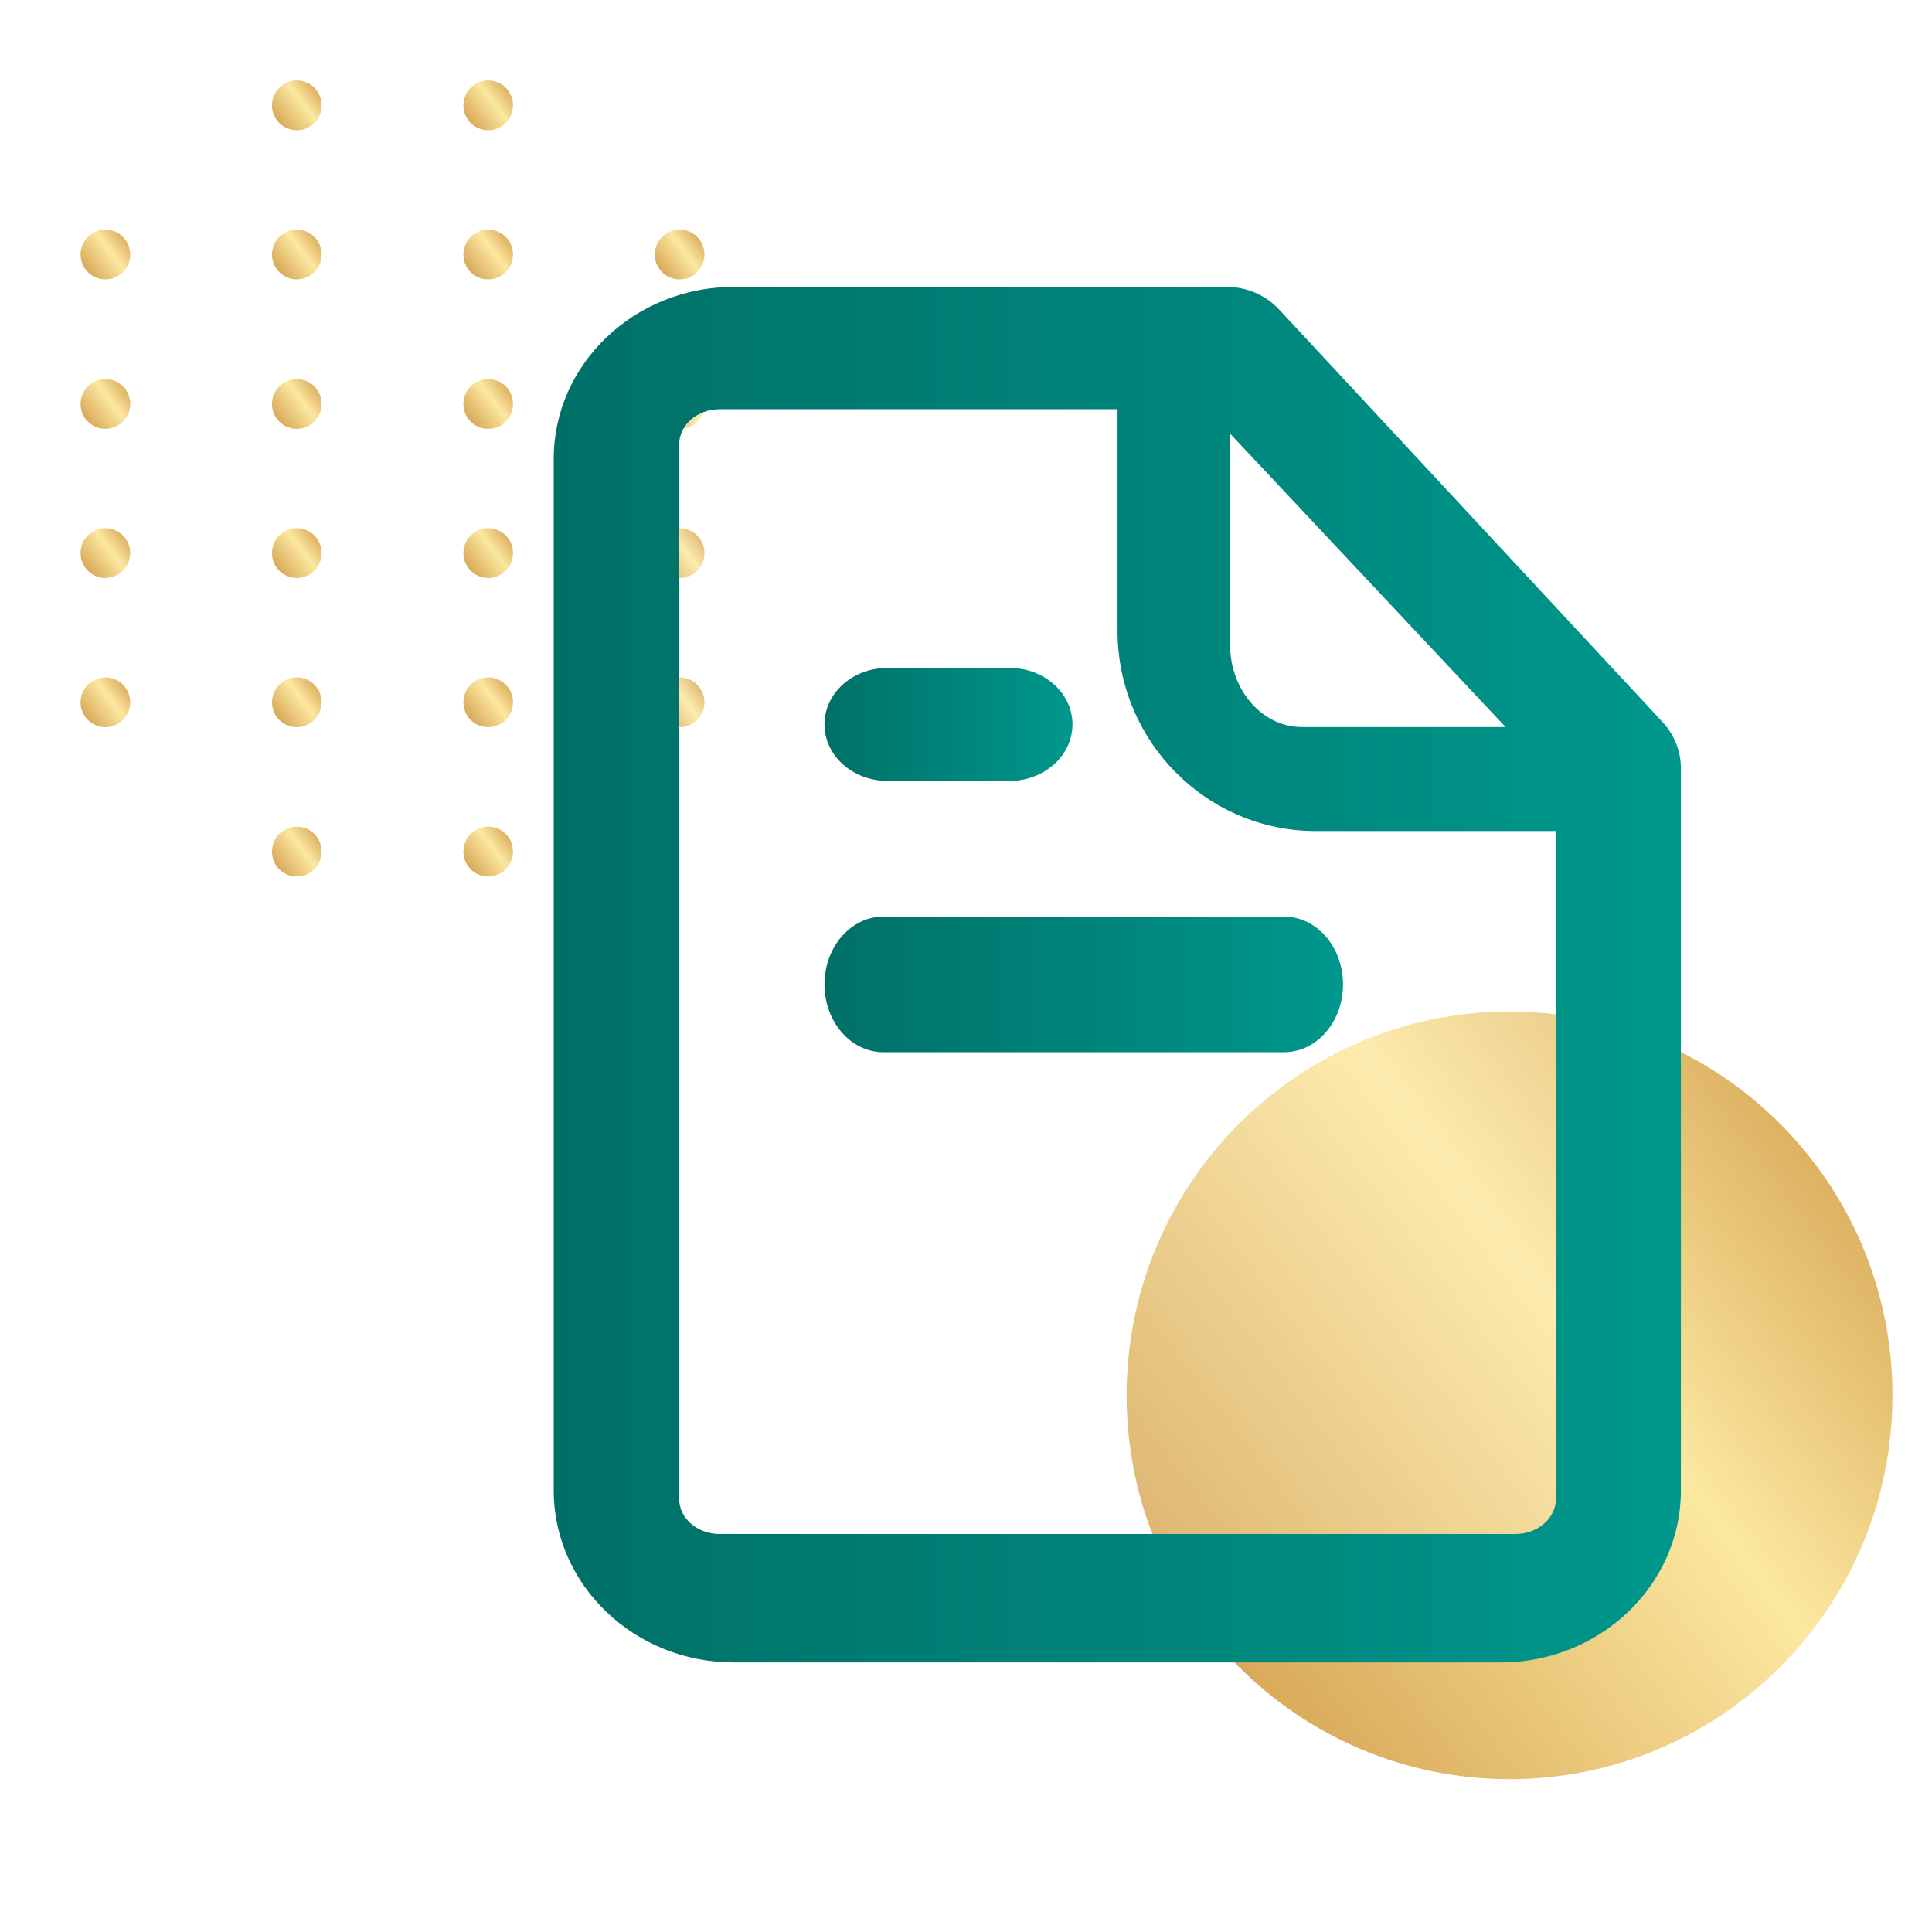 <svg width="28" height="28" viewBox="0 0 28 28" fill="none" xmlns="http://www.w3.org/2000/svg">
  <path d="M1.887 3.689C1.887 3.888 1.726 4.049 1.528 4.049C1.329 4.049 1.168 3.888 1.168 3.689C1.168 3.49 1.329 3.328 1.528 3.328C1.726 3.328 1.887 3.49 1.887 3.689Z" fill="url(#paint0_linear_72_40103)"/>
  <path d="M4.661 1.527C4.661 1.726 4.5 1.887 4.302 1.887C4.103 1.887 3.942 1.726 3.942 1.527C3.942 1.327 4.103 1.166 4.302 1.166C4.5 1.166 4.661 1.327 4.661 1.527Z" fill="url(#paint1_linear_72_40103)"/>
  <path d="M7.435 1.527C7.435 1.726 7.274 1.887 7.075 1.887C6.877 1.887 6.716 1.726 6.716 1.527C6.716 1.327 6.877 1.166 7.075 1.166C7.274 1.166 7.435 1.327 7.435 1.527Z" fill="url(#paint2_linear_72_40103)"/>
  <path d="M10.209 3.689C10.209 3.888 10.048 4.049 9.849 4.049C9.651 4.049 9.49 3.888 9.49 3.689C9.49 3.49 9.651 3.328 9.849 3.328C10.048 3.328 10.209 3.49 10.209 3.689Z" fill="url(#paint3_linear_72_40103)"/>
  <path d="M1.887 5.855C1.887 6.054 1.726 6.215 1.528 6.215C1.329 6.215 1.168 6.054 1.168 5.855C1.168 5.656 1.329 5.494 1.528 5.494C1.726 5.494 1.887 5.656 1.887 5.855Z" fill="url(#paint4_linear_72_40103)"/>
  <path d="M4.661 3.689C4.661 3.888 4.5 4.049 4.302 4.049C4.103 4.049 3.942 3.888 3.942 3.689C3.942 3.49 4.103 3.328 4.302 3.328C4.5 3.328 4.661 3.49 4.661 3.689Z" fill="url(#paint5_linear_72_40103)"/>
  <path d="M7.435 3.689C7.435 3.888 7.274 4.049 7.075 4.049C6.877 4.049 6.716 3.888 6.716 3.689C6.716 3.49 6.877 3.328 7.075 3.328C7.274 3.328 7.435 3.49 7.435 3.689Z" fill="url(#paint6_linear_72_40103)"/>
  <path d="M10.209 5.855C10.209 6.054 10.048 6.215 9.849 6.215C9.651 6.215 9.49 6.054 9.49 5.855C9.49 5.656 9.651 5.494 9.849 5.494C10.048 5.494 10.209 5.656 10.209 5.855Z" fill="url(#paint7_linear_72_40103)"/>
  <path d="M1.887 8.016C1.887 8.215 1.726 8.376 1.528 8.376C1.329 8.376 1.168 8.215 1.168 8.016C1.168 7.817 1.329 7.655 1.528 7.655C1.726 7.655 1.887 7.817 1.887 8.016Z" fill="url(#paint8_linear_72_40103)"/>
  <path d="M4.661 5.855C4.661 6.054 4.5 6.215 4.302 6.215C4.103 6.215 3.942 6.054 3.942 5.855C3.942 5.656 4.103 5.494 4.302 5.494C4.5 5.494 4.661 5.656 4.661 5.855Z" fill="url(#paint9_linear_72_40103)"/>
  <path d="M4.661 10.179C4.661 10.378 4.5 10.539 4.302 10.539C4.103 10.539 3.942 10.378 3.942 10.179C3.942 9.98 4.103 9.818 4.302 9.818C4.5 9.818 4.661 9.98 4.661 10.179Z" fill="url(#paint10_linear_72_40103)"/>
  <path d="M7.435 5.855C7.435 6.054 7.274 6.215 7.075 6.215C6.877 6.215 6.716 6.054 6.716 5.855C6.716 5.656 6.877 5.494 7.075 5.494C7.274 5.494 7.435 5.656 7.435 5.855Z" fill="url(#paint11_linear_72_40103)"/>
  <path d="M7.435 10.179C7.435 10.378 7.274 10.539 7.075 10.539C6.877 10.539 6.716 10.378 6.716 10.179C6.716 9.98 6.877 9.818 7.075 9.818C7.274 9.818 7.435 9.98 7.435 10.179Z" fill="url(#paint12_linear_72_40103)"/>
  <path d="M10.209 8.016C10.209 8.215 10.048 8.376 9.849 8.376C9.651 8.376 9.49 8.215 9.49 8.016C9.49 7.817 9.651 7.655 9.849 7.655C10.048 7.655 10.209 7.817 10.209 8.016Z" fill="url(#paint13_linear_72_40103)"/>
  <path d="M1.887 10.179C1.887 10.378 1.726 10.539 1.528 10.539C1.329 10.539 1.168 10.378 1.168 10.179C1.168 9.98 1.329 9.818 1.528 9.818C1.726 9.818 1.887 9.98 1.887 10.179Z" fill="url(#paint14_linear_72_40103)"/>
  <path d="M4.661 8.016C4.661 8.215 4.5 8.376 4.302 8.376C4.103 8.376 3.942 8.215 3.942 8.016C3.942 7.817 4.103 7.655 4.302 7.655C4.5 7.655 4.661 7.817 4.661 8.016Z" fill="url(#paint15_linear_72_40103)"/>
  <path d="M4.661 12.342C4.661 12.541 4.5 12.703 4.302 12.703C4.103 12.703 3.942 12.541 3.942 12.342C3.942 12.143 4.103 11.981 4.302 11.981C4.5 11.981 4.661 12.143 4.661 12.342Z" fill="url(#paint16_linear_72_40103)"/>
  <path d="M7.435 8.016C7.435 8.215 7.274 8.376 7.075 8.376C6.877 8.376 6.716 8.215 6.716 8.016C6.716 7.817 6.877 7.655 7.075 7.655C7.274 7.655 7.435 7.817 7.435 8.016Z" fill="url(#paint17_linear_72_40103)"/>
  <path d="M7.435 12.342C7.435 12.541 7.274 12.703 7.075 12.703C6.877 12.703 6.716 12.541 6.716 12.342C6.716 12.143 6.877 11.981 7.075 11.981C7.274 11.981 7.435 12.143 7.435 12.342Z" fill="url(#paint18_linear_72_40103)"/>
  <path d="M10.209 10.179C10.209 10.378 10.048 10.539 9.849 10.539C9.651 10.539 9.49 10.378 9.49 10.179C9.49 9.98 9.651 9.818 9.849 9.818C10.048 9.818 10.209 9.98 10.209 10.179Z" fill="url(#paint19_linear_72_40103)"/>
  <path d="M27.427 20.223C27.427 23.295 24.943 25.785 21.878 25.785C18.813 25.785 16.328 23.295 16.328 20.223C16.328 17.151 18.813 14.66 21.878 14.66C24.943 14.66 27.427 17.151 27.427 20.223Z" fill="url(#paint20_linear_72_40103)"/>
  <g filter="url(#filter0_b_72_40103)">
    <path d="M23.68 10.832L18.366 4.769H10.926L9.863 5.304L9.331 19.57L10.217 22.781H22.971L24.034 21.711L23.68 10.832Z" fill="white" fill-opacity="0.15"/>
  </g>
  <path d="M11.949 10.498C11.949 10.046 12.357 9.68 12.86 9.68H14.633C15.135 9.68 15.543 10.046 15.543 10.498C15.543 10.951 15.135 11.317 14.633 11.317H12.86C12.357 11.317 11.949 10.951 11.949 10.498Z" fill="url(#paint21_linear_72_40103)"/>
  <path d="M11.949 14.267C11.949 13.724 12.331 13.284 12.801 13.284H18.611C19.082 13.284 19.464 13.724 19.464 14.267C19.464 14.809 19.082 15.249 18.611 15.249H12.801C12.331 15.249 11.949 14.809 11.949 14.267Z" fill="url(#paint22_linear_72_40103)"/>
  <path fill-rule="evenodd" clip-rule="evenodd" d="M24.096 10.465L18.537 4.485C18.343 4.277 18.07 4.158 17.78 4.158H10.633C9.195 4.158 8.025 5.277 8.025 6.65V21.601C8.025 22.974 9.195 24.093 10.633 24.093H21.751C23.19 24.093 24.361 22.974 24.361 21.601V11.135C24.361 10.887 24.266 10.649 24.096 10.465ZM17.827 6.284L21.82 10.537H18.867C18.293 10.537 17.827 10.001 17.827 9.341V6.284ZM10.43 22.232H21.96C22.285 22.232 22.549 22.004 22.549 21.723V12.044H19.069C17.484 12.044 16.196 10.742 16.196 9.14V5.931H10.43C10.106 5.931 9.843 6.159 9.843 6.44V21.723C9.843 22.004 10.106 22.232 10.43 22.232Z" fill="url(#paint23_linear_72_40103)"/>
  <defs>
    <filter id="filter0_b_72_40103" x="5.331" y="0.769" width="22.703" height="26.012" filterUnits="userSpaceOnUse" color-interpolation-filters="sRGB">
      <feFlood flood-opacity="0" result="BackgroundImageFix"/>
      <feGaussianBlur in="BackgroundImage" stdDeviation="2"/>
      <feComposite in2="SourceAlpha" operator="in" result="effect1_backgroundBlur_72_40103"/>
      <feBlend mode="normal" in="SourceGraphic" in2="effect1_backgroundBlur_72_40103" result="shape"/>
    </filter>
    <linearGradient id="paint0_linear_72_40103" x1="1.168" y1="4.046" x2="1.97" y2="3.436" gradientUnits="userSpaceOnUse">
      <stop stop-color="#CD9542"/>
      <stop offset="0.583" stop-color="#FCE8A0"/>
      <stop offset="1" stop-color="#CD9542"/>
    </linearGradient>
    <linearGradient id="paint1_linear_72_40103" x1="3.942" y1="1.884" x2="4.744" y2="1.274" gradientUnits="userSpaceOnUse">
      <stop stop-color="#CD9542"/>
      <stop offset="0.583" stop-color="#FCE8A0"/>
      <stop offset="1" stop-color="#CD9542"/>
    </linearGradient>
    <linearGradient id="paint2_linear_72_40103" x1="6.716" y1="1.884" x2="7.518" y2="1.274" gradientUnits="userSpaceOnUse">
      <stop stop-color="#CD9542"/>
      <stop offset="0.583" stop-color="#FCE8A0"/>
      <stop offset="1" stop-color="#CD9542"/>
    </linearGradient>
    <linearGradient id="paint3_linear_72_40103" x1="9.49" y1="4.046" x2="10.292" y2="3.436" gradientUnits="userSpaceOnUse">
      <stop stop-color="#CD9542"/>
      <stop offset="0.583" stop-color="#FCE8A0"/>
      <stop offset="1" stop-color="#CD9542"/>
    </linearGradient>
    <linearGradient id="paint4_linear_72_40103" x1="1.168" y1="6.212" x2="1.97" y2="5.602" gradientUnits="userSpaceOnUse">
      <stop stop-color="#CD9542"/>
      <stop offset="0.583" stop-color="#FCE8A0"/>
      <stop offset="1" stop-color="#CD9542"/>
    </linearGradient>
    <linearGradient id="paint5_linear_72_40103" x1="3.942" y1="4.046" x2="4.744" y2="3.436" gradientUnits="userSpaceOnUse">
      <stop stop-color="#CD9542"/>
      <stop offset="0.583" stop-color="#FCE8A0"/>
      <stop offset="1" stop-color="#CD9542"/>
    </linearGradient>
    <linearGradient id="paint6_linear_72_40103" x1="6.716" y1="4.046" x2="7.518" y2="3.436" gradientUnits="userSpaceOnUse">
      <stop stop-color="#CD9542"/>
      <stop offset="0.583" stop-color="#FCE8A0"/>
      <stop offset="1" stop-color="#CD9542"/>
    </linearGradient>
    <linearGradient id="paint7_linear_72_40103" x1="9.49" y1="6.212" x2="10.292" y2="5.602" gradientUnits="userSpaceOnUse">
      <stop stop-color="#CD9542"/>
      <stop offset="0.583" stop-color="#FCE8A0"/>
      <stop offset="1" stop-color="#CD9542"/>
    </linearGradient>
    <linearGradient id="paint8_linear_72_40103" x1="1.168" y1="8.374" x2="1.97" y2="7.764" gradientUnits="userSpaceOnUse">
      <stop stop-color="#CD9542"/>
      <stop offset="0.583" stop-color="#FCE8A0"/>
      <stop offset="1" stop-color="#CD9542"/>
    </linearGradient>
    <linearGradient id="paint9_linear_72_40103" x1="3.942" y1="6.212" x2="4.744" y2="5.602" gradientUnits="userSpaceOnUse">
      <stop stop-color="#CD9542"/>
      <stop offset="0.583" stop-color="#FCE8A0"/>
      <stop offset="1" stop-color="#CD9542"/>
    </linearGradient>
    <linearGradient id="paint10_linear_72_40103" x1="3.942" y1="10.537" x2="4.744" y2="9.927" gradientUnits="userSpaceOnUse">
      <stop stop-color="#CD9542"/>
      <stop offset="0.583" stop-color="#FCE8A0"/>
      <stop offset="1" stop-color="#CD9542"/>
    </linearGradient>
    <linearGradient id="paint11_linear_72_40103" x1="6.716" y1="6.212" x2="7.518" y2="5.602" gradientUnits="userSpaceOnUse">
      <stop stop-color="#CD9542"/>
      <stop offset="0.583" stop-color="#FCE8A0"/>
      <stop offset="1" stop-color="#CD9542"/>
    </linearGradient>
    <linearGradient id="paint12_linear_72_40103" x1="6.716" y1="10.537" x2="7.518" y2="9.927" gradientUnits="userSpaceOnUse">
      <stop stop-color="#CD9542"/>
      <stop offset="0.583" stop-color="#FCE8A0"/>
      <stop offset="1" stop-color="#CD9542"/>
    </linearGradient>
    <linearGradient id="paint13_linear_72_40103" x1="9.49" y1="8.374" x2="10.292" y2="7.764" gradientUnits="userSpaceOnUse">
      <stop stop-color="#CD9542"/>
      <stop offset="0.583" stop-color="#FCE8A0"/>
      <stop offset="1" stop-color="#CD9542"/>
    </linearGradient>
    <linearGradient id="paint14_linear_72_40103" x1="1.168" y1="10.537" x2="1.97" y2="9.927" gradientUnits="userSpaceOnUse">
      <stop stop-color="#CD9542"/>
      <stop offset="0.583" stop-color="#FCE8A0"/>
      <stop offset="1" stop-color="#CD9542"/>
    </linearGradient>
    <linearGradient id="paint15_linear_72_40103" x1="3.942" y1="8.374" x2="4.744" y2="7.764" gradientUnits="userSpaceOnUse">
      <stop stop-color="#CD9542"/>
      <stop offset="0.583" stop-color="#FCE8A0"/>
      <stop offset="1" stop-color="#CD9542"/>
    </linearGradient>
    <linearGradient id="paint16_linear_72_40103" x1="3.942" y1="12.7" x2="4.744" y2="12.09" gradientUnits="userSpaceOnUse">
      <stop stop-color="#CD9542"/>
      <stop offset="0.583" stop-color="#FCE8A0"/>
      <stop offset="1" stop-color="#CD9542"/>
    </linearGradient>
    <linearGradient id="paint17_linear_72_40103" x1="6.716" y1="8.374" x2="7.518" y2="7.764" gradientUnits="userSpaceOnUse">
      <stop stop-color="#CD9542"/>
      <stop offset="0.583" stop-color="#FCE8A0"/>
      <stop offset="1" stop-color="#CD9542"/>
    </linearGradient>
    <linearGradient id="paint18_linear_72_40103" x1="6.716" y1="12.7" x2="7.518" y2="12.09" gradientUnits="userSpaceOnUse">
      <stop stop-color="#CD9542"/>
      <stop offset="0.583" stop-color="#FCE8A0"/>
      <stop offset="1" stop-color="#CD9542"/>
    </linearGradient>
    <linearGradient id="paint19_linear_72_40103" x1="9.49" y1="10.537" x2="10.292" y2="9.927" gradientUnits="userSpaceOnUse">
      <stop stop-color="#CD9542"/>
      <stop offset="0.583" stop-color="#FCE8A0"/>
      <stop offset="1" stop-color="#CD9542"/>
    </linearGradient>
    <linearGradient id="paint20_linear_72_40103" x1="16.328" y1="25.743" x2="28.707" y2="16.331" gradientUnits="userSpaceOnUse">
      <stop stop-color="#CD9542"/>
      <stop offset="0.583" stop-color="#FCE8A0"/>
      <stop offset="1" stop-color="#CD9542"/>
    </linearGradient>
    <linearGradient id="paint21_linear_72_40103" x1="11.949" y1="10.495" x2="15.546" y2="10.495" gradientUnits="userSpaceOnUse">
      <stop stop-color="#007067"/>
      <stop offset="1" stop-color="#00978C"/>
    </linearGradient>
    <linearGradient id="paint22_linear_72_40103" x1="11.949" y1="14.263" x2="19.47" y2="14.263" gradientUnits="userSpaceOnUse">
      <stop stop-color="#007067"/>
      <stop offset="1" stop-color="#00978C"/>
    </linearGradient>
    <linearGradient id="paint23_linear_72_40103" x1="8.025" y1="14.088" x2="24.374" y2="14.088" gradientUnits="userSpaceOnUse">
      <stop stop-color="#007067"/>
      <stop offset="1" stop-color="#00978C"/>
    </linearGradient>
  </defs>
</svg>
